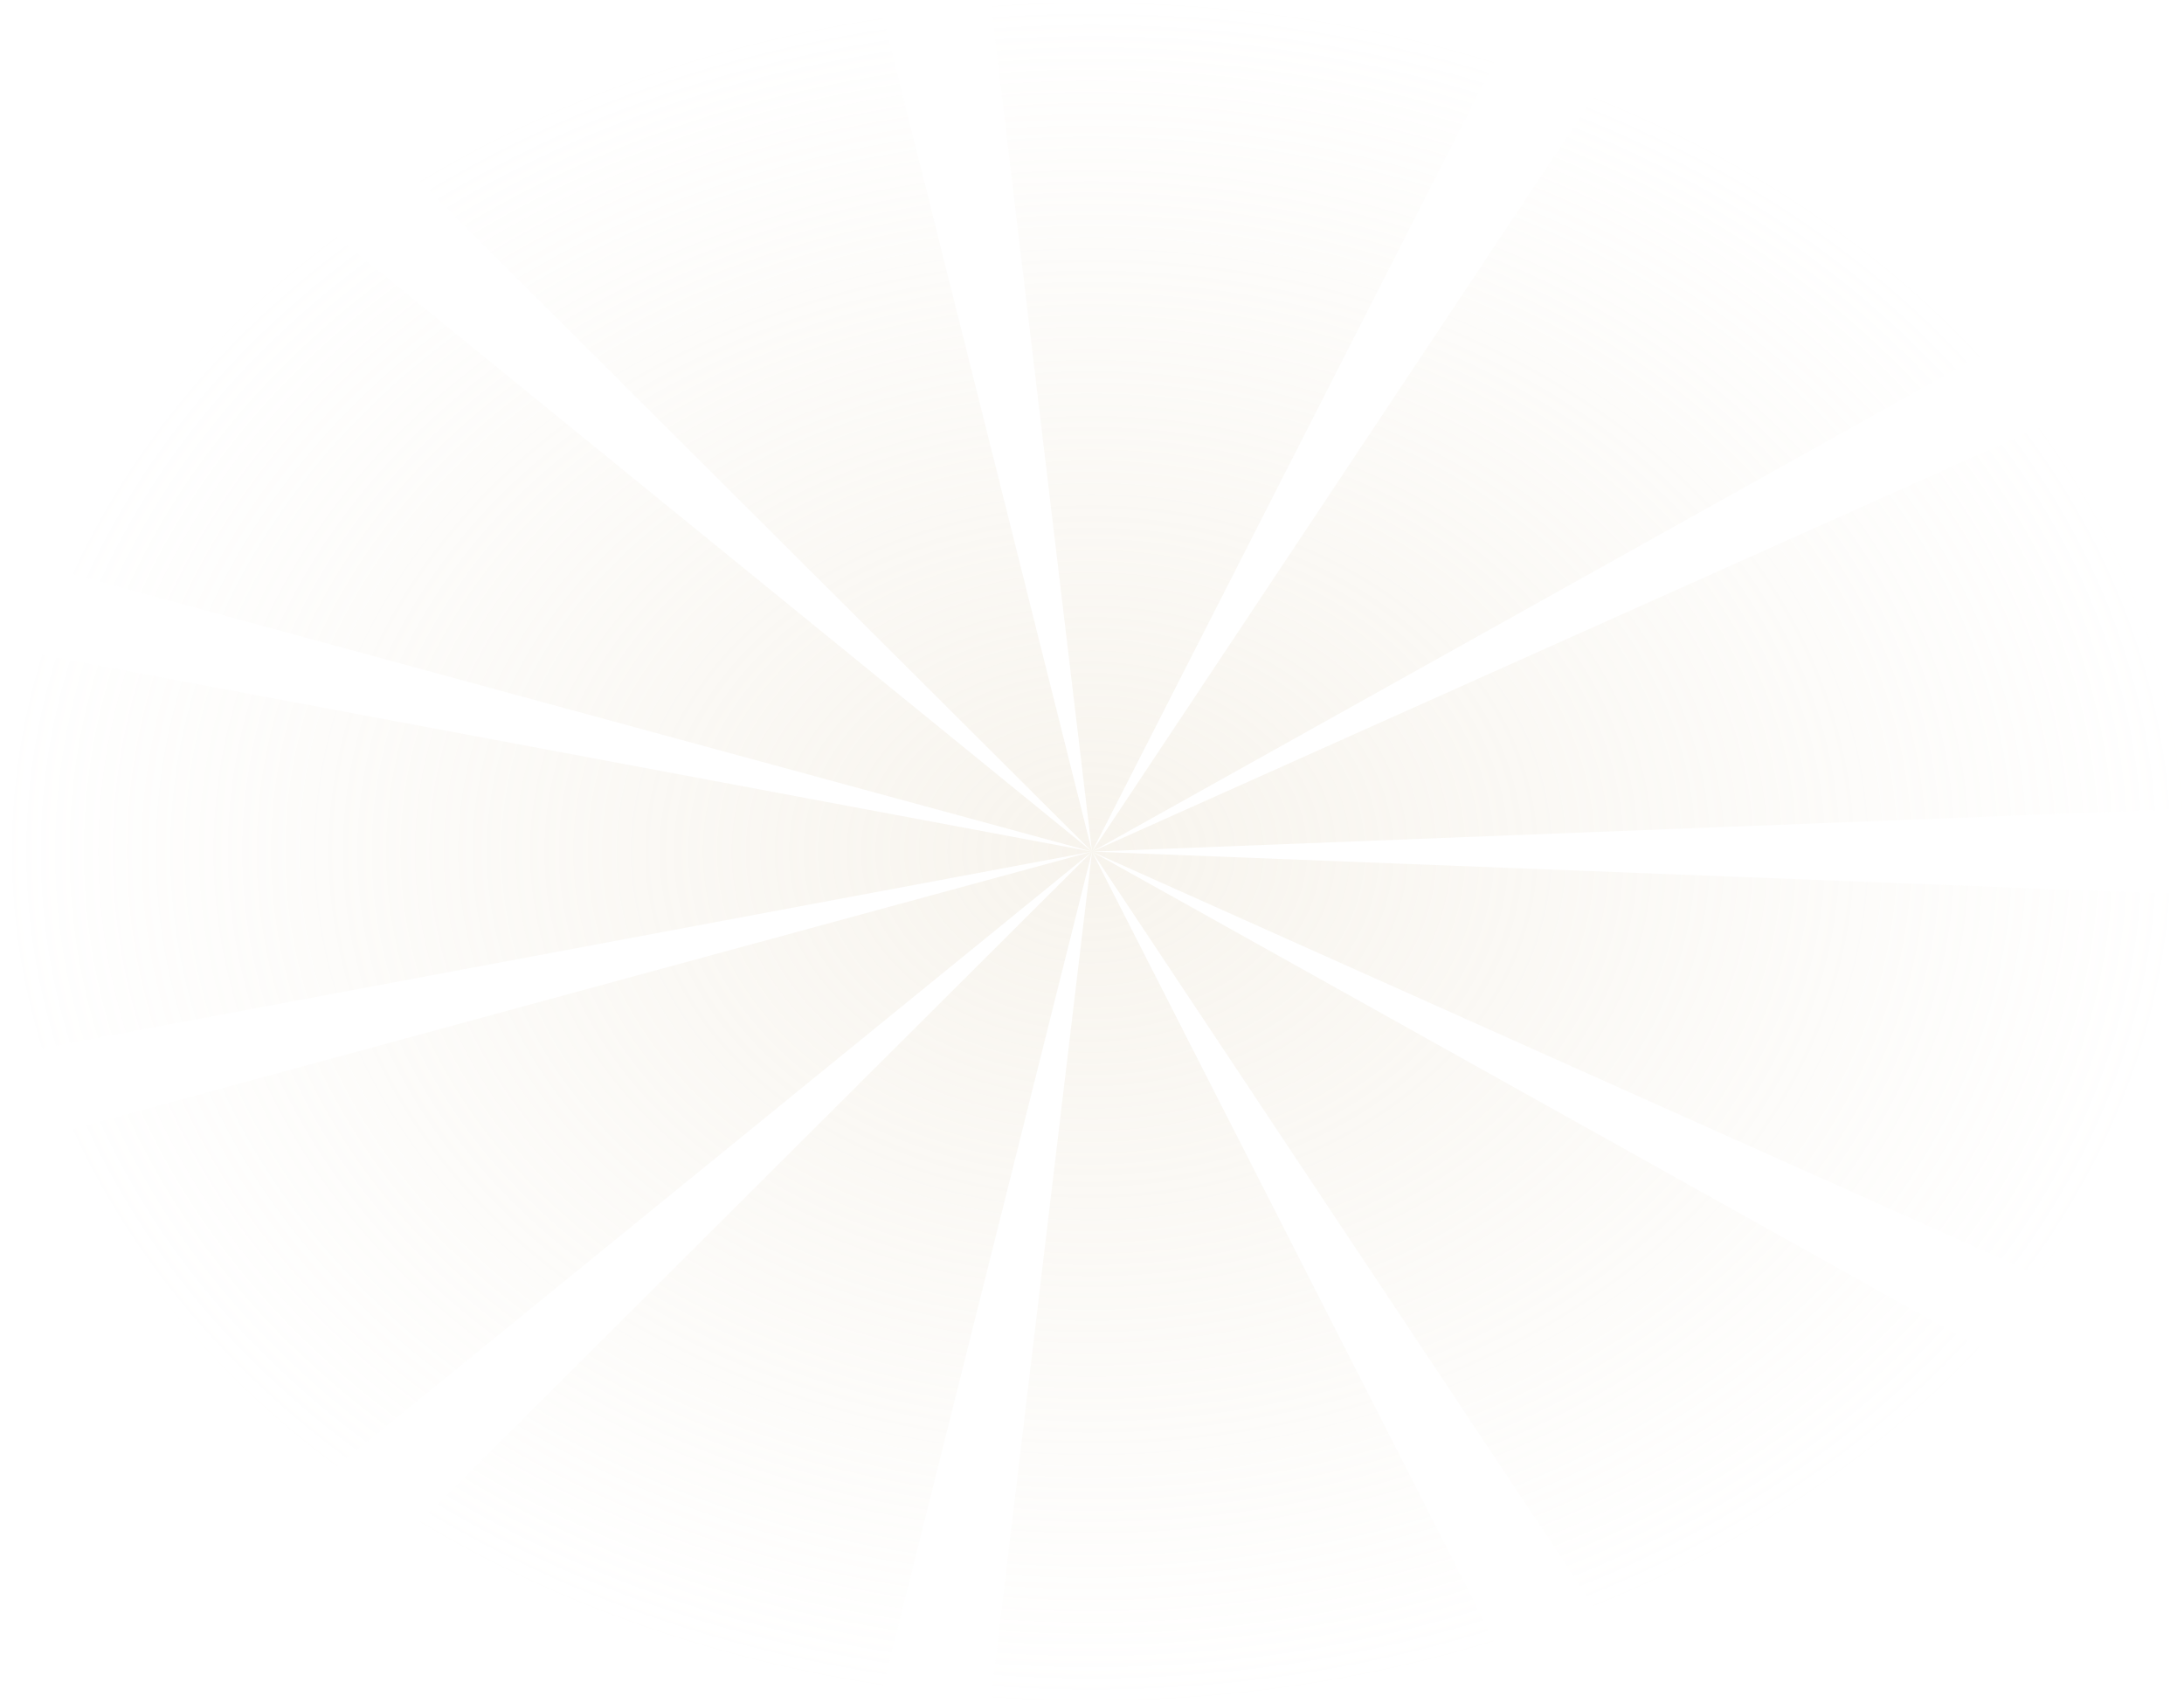 <svg width="1026" height="800" viewBox="0 0 1026 800" fill="none" xmlns="http://www.w3.org/2000/svg">
<path d="M513.012 400L1025 419.984C1020.96 482.967 997.853 544.31 957.58 599L513.058 400.026L930.074 632.811C882.974 684.133 820.971 726.034 749.133 755.09L513.016 400.007L513.015 400.006L702.478 771.706C627.278 795.021 546.071 804.127 465.495 798.28L513.011 400.004L513.01 400.003L414.728 792.587C335.304 780.492 260.676 753.913 196.944 715.019L513.008 400.003L158.183 688.825C99.751 645.161 55.396 591.334 28.743 531.742L513.001 400.001L14.293 493.362C-4.595 431.992 -4.595 368.007 14.293 306.637L513.012 400ZM513.012 400L28.743 268.259C55.396 208.667 99.751 154.839 158.183 111.176L513.012 400ZM513.012 400L196.944 84.981C260.676 46.088 335.304 19.507 414.728 7.413L513.012 400ZM465.495 1.72C546.071 -4.127 627.278 4.979 702.478 28.294L513.012 400L465.495 1.72ZM749.133 44.911C820.971 73.967 882.974 115.868 930.074 167.189L513.012 400L749.133 44.911ZM957.803 200.84C998.095 255.573 1021.21 316.966 1025.26 380L513.012 400L957.803 200.84Z" fill="url(#paint0_radial_23_1775)"/>
<defs>
<radialGradient id="paint0_radial_23_1775" cx="0" cy="0" r="1" gradientUnits="userSpaceOnUse" gradientTransform="translate(512.691 400) rotate(90) scale(400 512.564)">
<stop stop-color="#E7DCC6" stop-opacity="0.3"/>
<stop offset="1" stop-color="#E7DCC6" stop-opacity="0"/>
</radialGradient>
</defs>
</svg>
